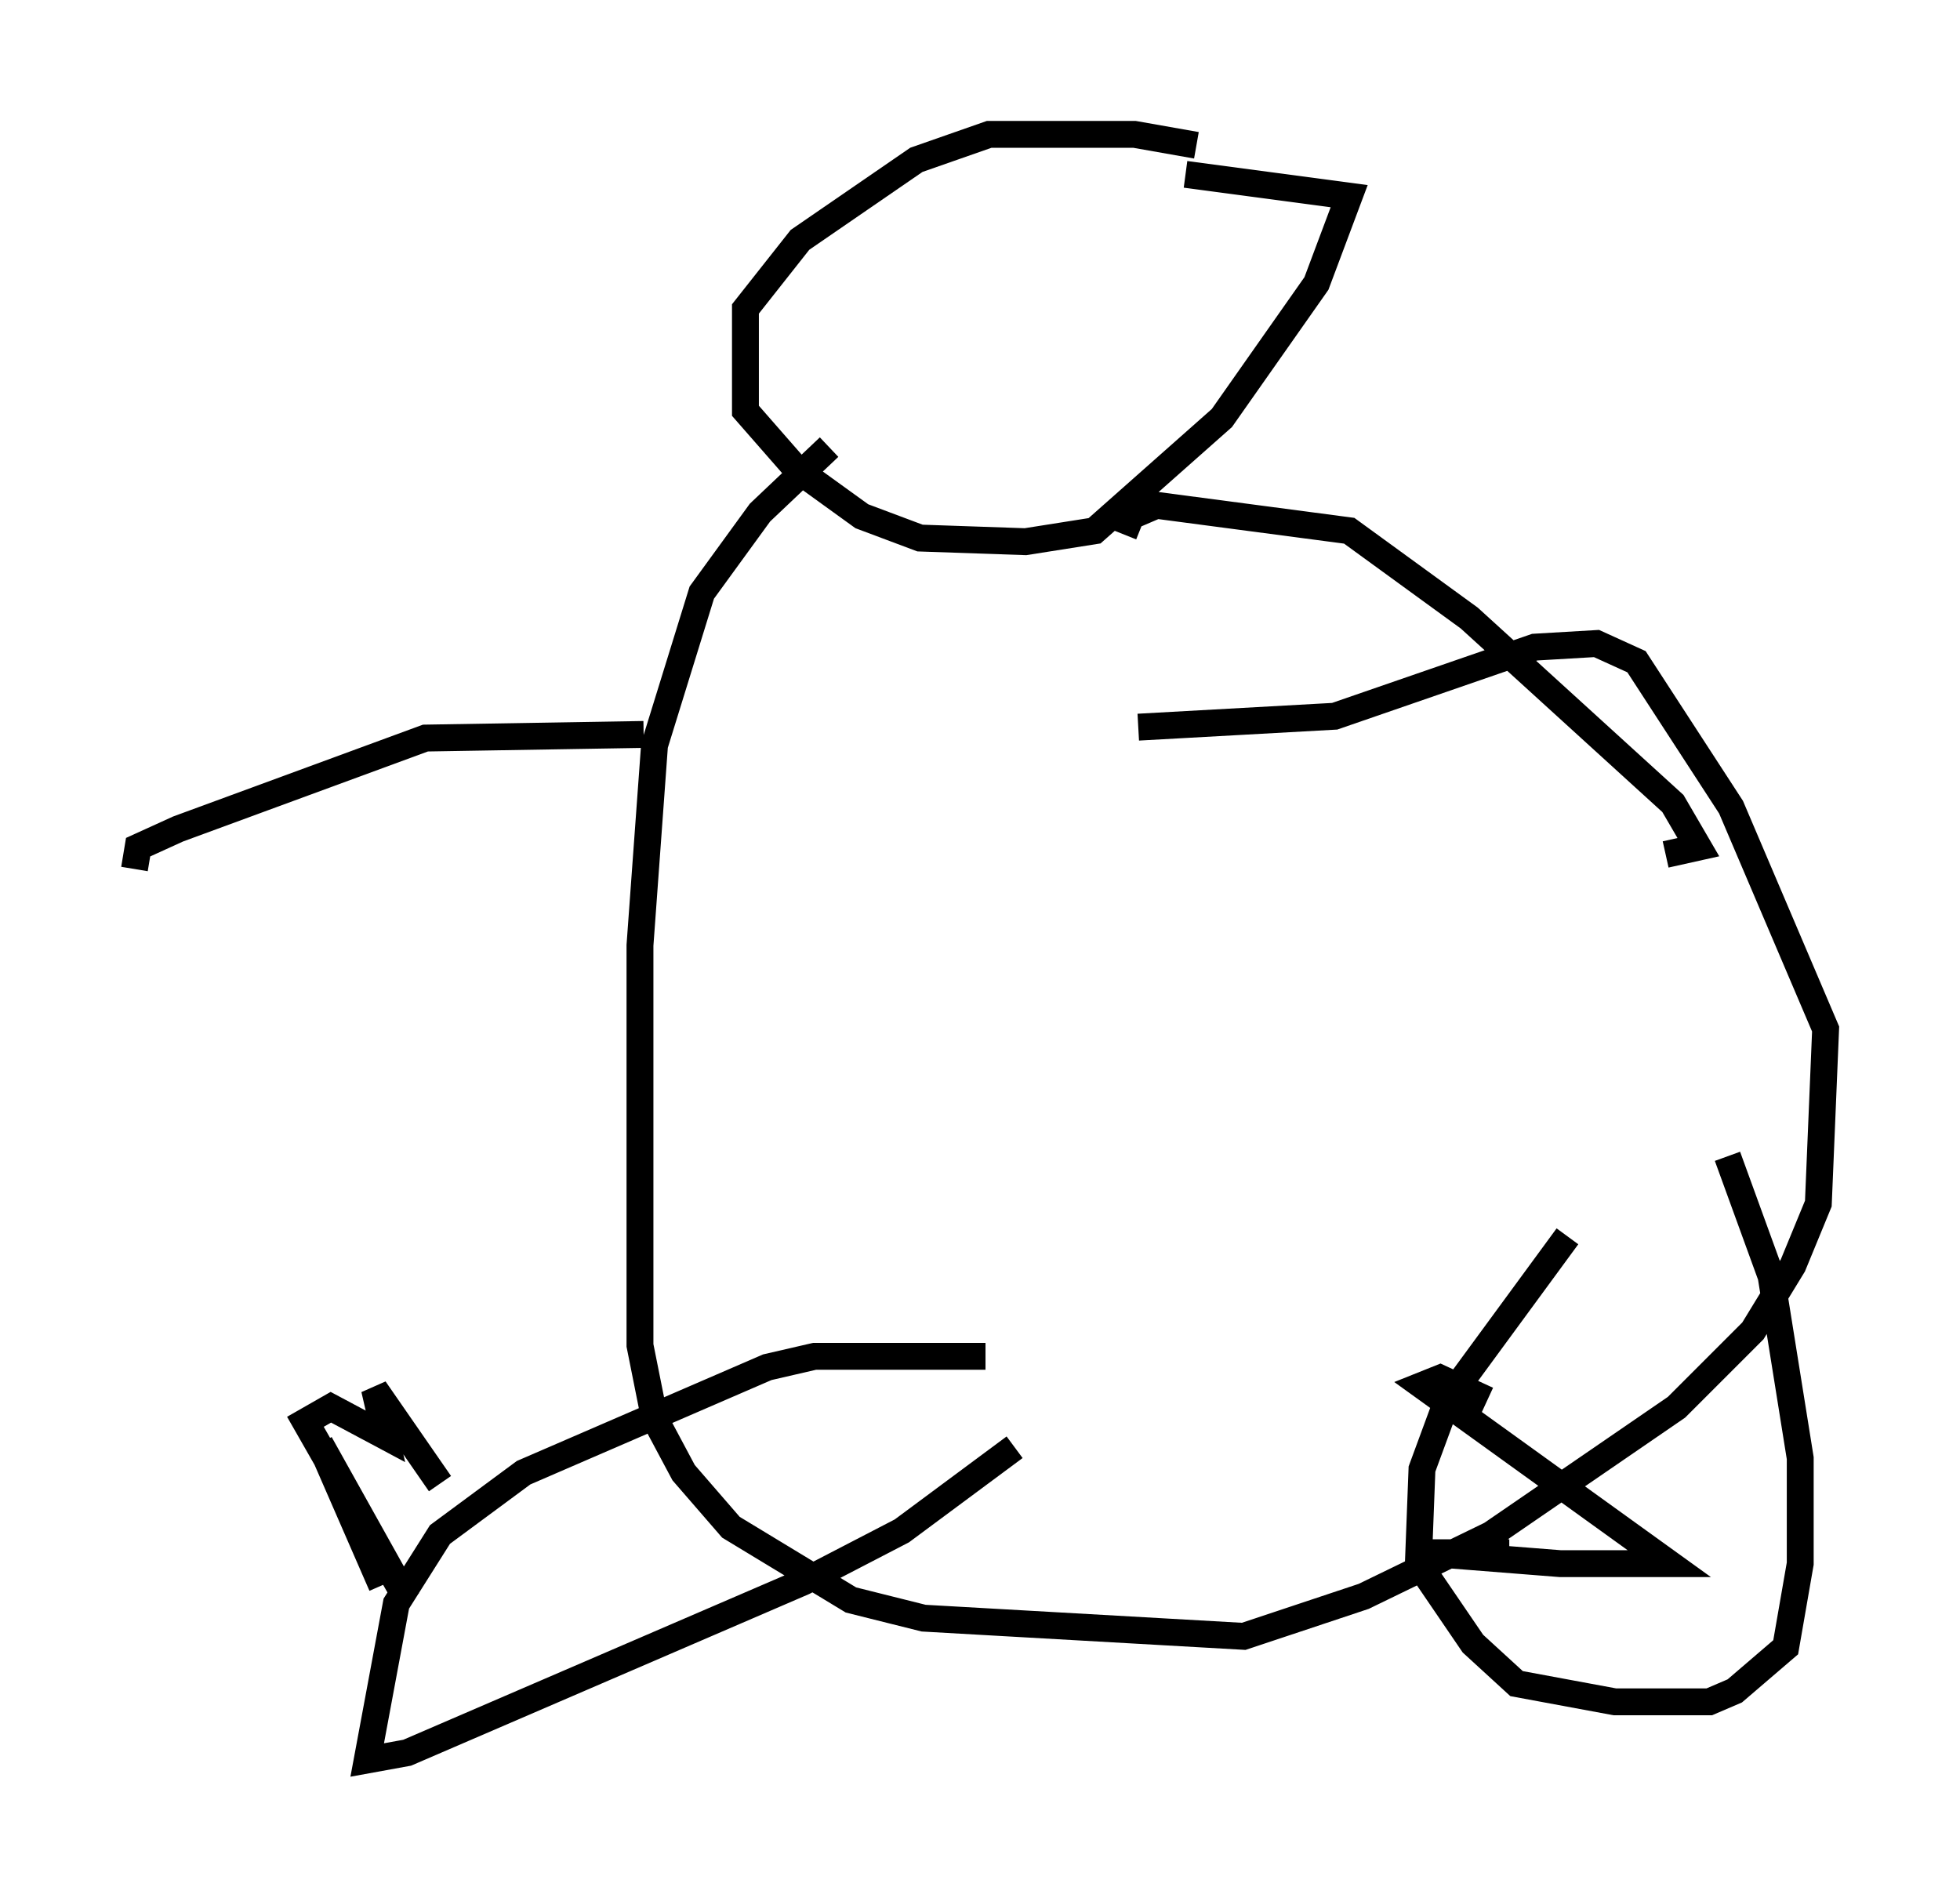 <?xml version="1.0" encoding="utf-8" ?>
<svg baseProfile="full" height="70.486" version="1.1" width="72.922" xmlns="http://www.w3.org/2000/svg" xmlns:ev="http://www.w3.org/2001/xml-events" xmlns:xlink="http://www.w3.org/1999/xlink"><defs /><rect fill="white" height="70.486" width="72.922" x="0" y="0" /><path d="M49.79, 7.977 m-5.277, -2.571 l-2.3, -0.406 -5.413, 0.0 l-2.706, 0.947 -4.33, 2.977 l-2.03, 2.571 0.0, 3.789 l1.894, 2.165 2.436, 1.759 l2.165, 0.812 3.924, 0.135 l2.571, -0.406 4.736, -4.195 l3.518, -5.007 1.218, -3.248 l-6.089, -0.812 m-13.261, 10.149 l-2.571, 2.436 -2.165, 2.977 l-1.759, 5.683 -0.541, 7.442 l0.0, 14.885 0.541, 2.706 l1.083, 2.03 1.759, 2.03 l4.465, 2.706 2.706, 0.677 l11.908, 0.677 4.465, -1.488 l4.736, -2.3 6.901, -4.736 l2.842, -2.842 1.488, -2.436 l0.947, -2.3 0.271, -6.495 l-3.518, -8.254 -3.518, -5.413 l-1.488, -0.677 -2.3, 0.135 l-7.442, 2.571 -7.307, 0.406 m-0.541, -7.172 l0.271, -0.677 0.947, -0.406 l7.172, 0.947 4.465, 3.248 l7.578, 6.901 0.947, 1.624 l-1.218, 0.271 m-25.304, 18.674 l-6.36, 0.0 -1.759, 0.406 l-9.066, 3.924 -3.112, 2.3 l-1.624, 2.571 -1.083, 5.819 l1.488, -0.271 14.75, -6.36 l3.654, -1.894 4.195, -3.112 m20.568, -7.848 l-4.465, 6.089 -0.947, 2.571 l-0.135, 3.518 2.03, 2.977 l1.624, 1.488 3.654, 0.677 l3.518, 0.0 0.947, -0.406 l1.894, -1.624 0.541, -3.112 l0.0, -3.924 -1.083, -6.766 l-1.624, -4.465 m-50.067, 15.967 l-2.3, -5.277 3.248, 5.819 l-3.789, -6.631 0.947, -0.541 l2.03, 1.083 -0.406, -1.759 l2.436, 3.518 m39.783, 2.571 l-3.248, 0.0 5.142, 0.406 l4.059, 0.0 -9.202, -6.631 l0.677, -0.271 1.759, 0.812 m-31.393, -24.763 l-8.119, 0.135 -9.202, 3.383 l-1.488, 0.677 -0.135, 0.812 " fill="none" stroke="black" stroke-width="1" /></svg>